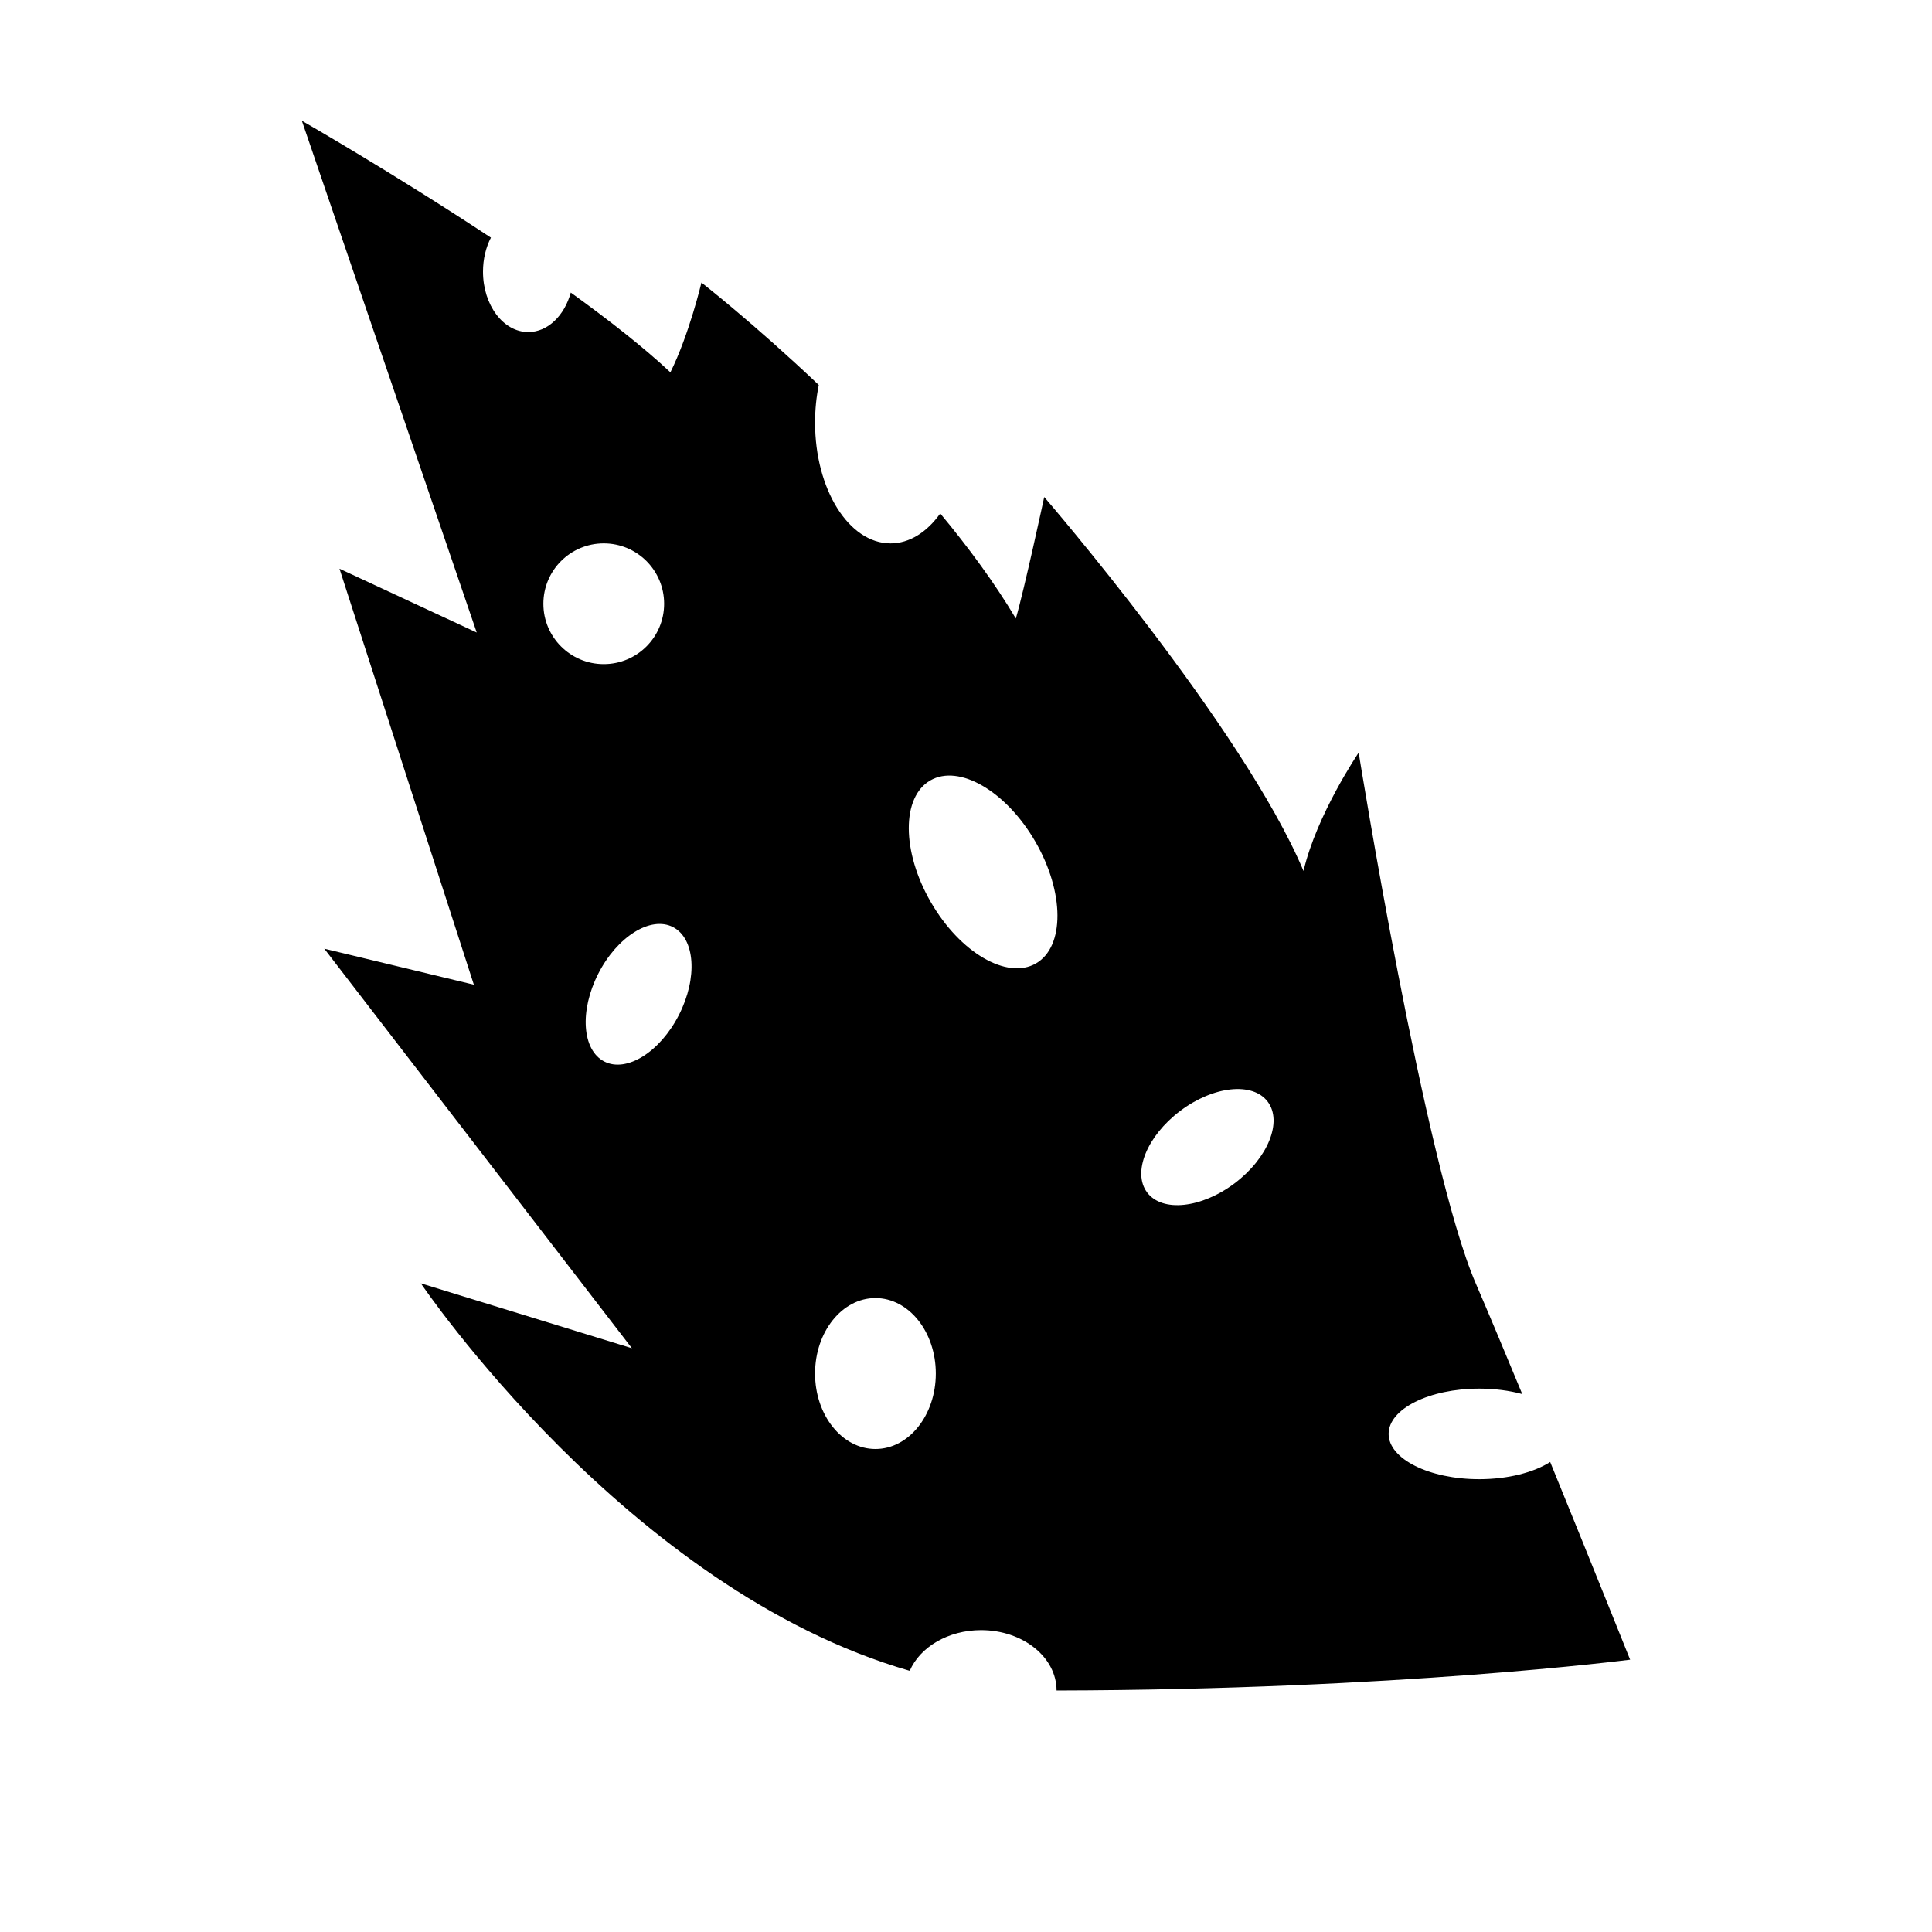 <?xml version="1.0" encoding="UTF-8"?>
<svg width="64px" height="64px" viewBox="0 0 64 64" version="1.1" xmlns="http://www.w3.org/2000/svg" xmlns:xlink="http://www.w3.org/1999/xlink">
    <title>pest_ornamental_diseases</title>
    <g id="pest_ornamental_diseases" stroke="none" stroke-width="1" fill="none" fill-rule="evenodd">
        <path d="M10,4 C10,4 13.033,5.738 16.262,7.872 C16.096,8.193 16,8.581 16,9 C16,10.105 16.672,11 17.5,11 C18.146,11 18.697,10.456 18.908,9.692 C20.163,10.597 21.325,11.507 22.208,12.334 C22.835,11.066 23.236,9.36 23.236,9.36 C23.236,9.36 24.967,10.709 27.123,12.753 C27.043,13.146 27,13.565 27,14 C27,16.209 28.119,18 29.5,18 C30.131,18 30.707,17.626 31.147,17.009 C32.079,18.13 32.947,19.307 33.651,20.489 C33.933,19.522 34.591,16.464 34.591,16.464 C34.591,16.464 41.174,24.091 43.181,28.852 C43.614,26.989 45.008,24.932 45.008,24.932 C45.008,24.932 47.201,38.613 48.885,42.512 C49.313,43.505 49.856,44.8 50.426,46.18 C50.002,46.065 49.516,46 49,46 C47.343,46 46,46.672 46,47.5 C46,48.328 47.343,49 49,49 C49.953,49 50.802,48.778 51.352,48.431 C52.726,51.799 54,54.979 54,54.979 C54,54.979 46.332,55.976 35,56 C35,54.895 33.881,54 32.5,54 C31.405,54 30.474,54.564 30.136,55.348 C20.782,52.657 13.941,42.512 13.941,42.512 L20.932,44.662 L10.742,31.426 L15.697,32.619 L11.246,18.839 L15.792,20.953 L10,4 Z M29,43 C27.895,43 27,44.119 27,45.5 C27,46.881 27.895,48 29,48 C30.105,48 31,46.881 31,45.5 C31,44.119 30.105,43 29,43 Z M39.095,36.801 C37.992,37.632 37.503,38.842 38.001,39.503 C38.5,40.165 39.798,40.028 40.9,39.197 C42.003,38.366 42.493,37.156 41.994,36.494 C41.496,35.833 40.198,35.97 39.095,36.801 Z M19.818,32.256 C19.192,33.486 19.282,34.788 20.02,35.165 C20.758,35.541 21.865,34.848 22.492,33.618 C23.118,32.388 23.028,31.086 22.29,30.709 C21.552,30.333 20.445,31.026 19.818,32.256 Z M30.817,25.853 C29.86,26.405 29.868,28.21 30.835,29.884 C31.801,31.558 33.36,32.467 34.317,31.915 C35.274,31.363 35.266,29.558 34.299,27.884 C33.333,26.21 31.774,25.301 30.817,25.853 Z M20,18 C18.895,18 18,18.895 18,20 C18,21.105 18.895,22 20,22 C21.105,22 22,21.105 22,20 C22,18.895 21.105,18 20,18 Z" id="Path-707" fill="#000000" fill-rule="nonzero"></path>
    </g>
</svg>